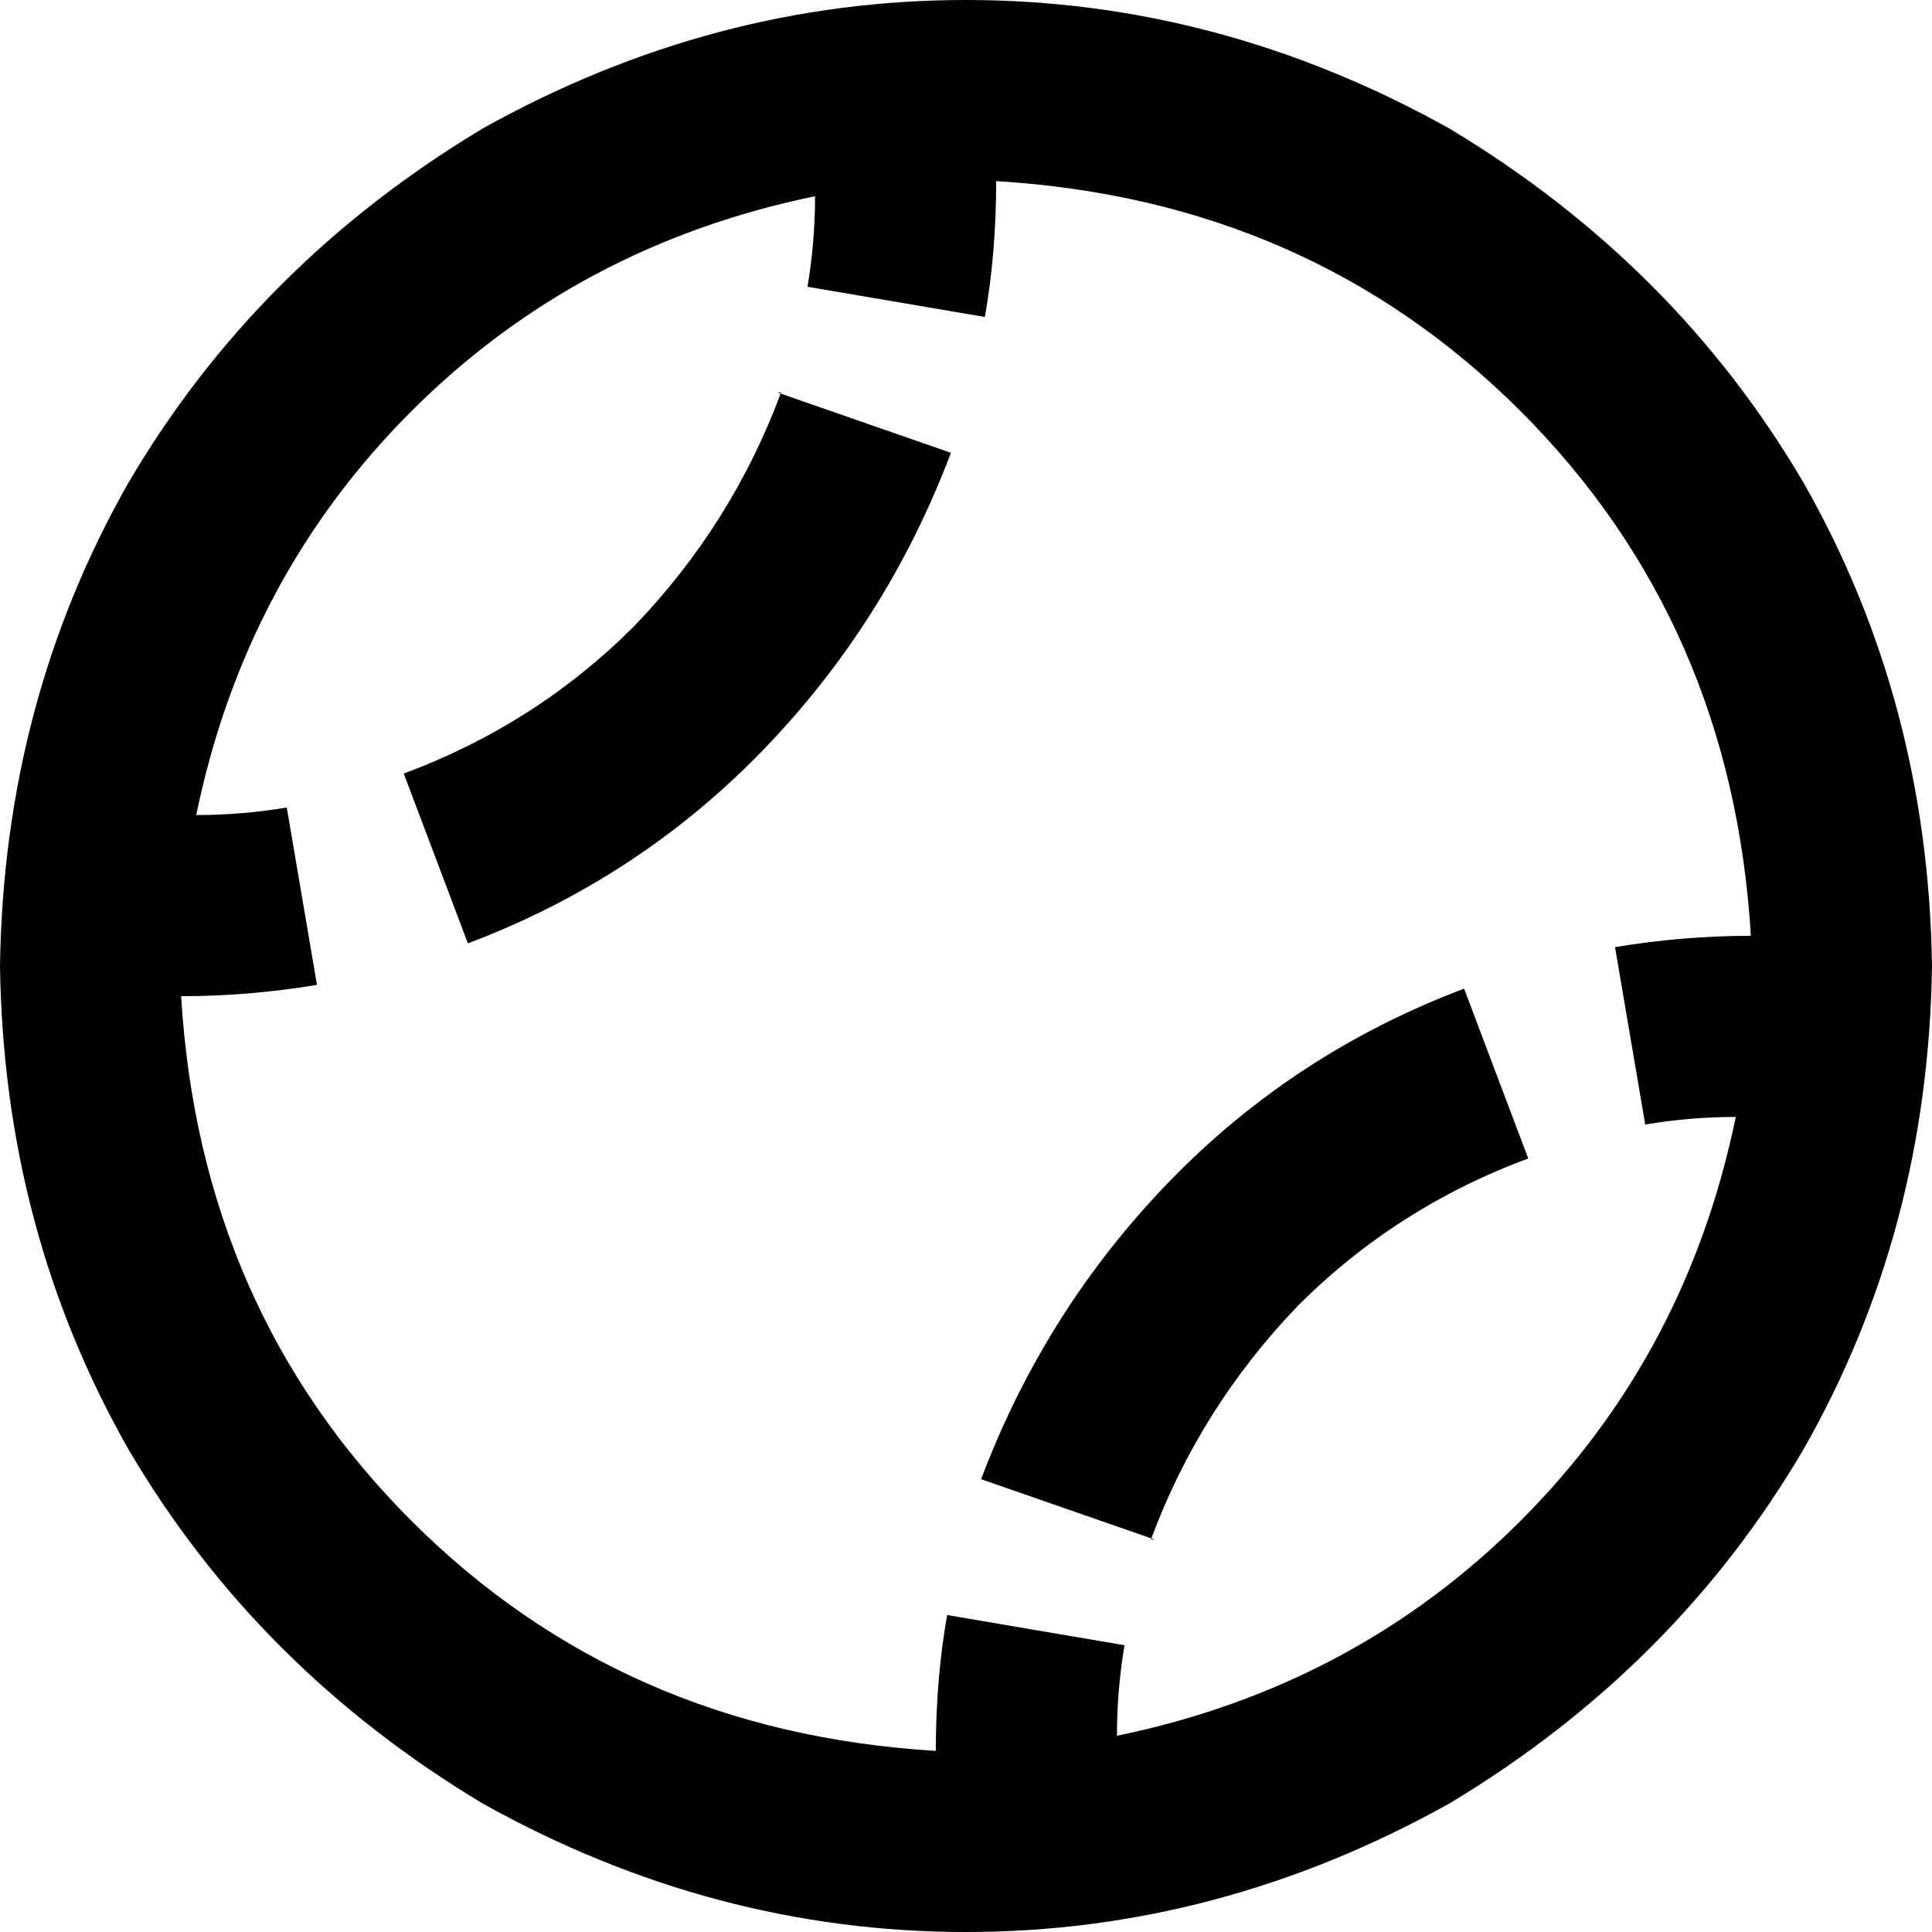 <svg viewBox="0 0 512 512">
  <path
    d="M 248 464 Q 248 445 251 428 L 298 436 Q 296 448 296 460 Q 359 447 403 403 Q 447 359 460 296 Q 448 296 436 298 L 428 251 Q 446 248 464 248 Q 459 165 403 109 Q 347 53 264 48 Q 264 67 261 84 L 214 76 Q 216 64 216 52 Q 153 65 109 109 Q 65 153 52 216 Q 64 216 76 214 L 84 261 Q 66 264 48 264 Q 53 347 109 403 Q 165 459 248 464 L 248 464 Z M 0 256 Q 1 186 34 128 L 34 128 Q 68 70 128 34 Q 189 0 256 0 Q 323 0 384 34 Q 444 70 478 128 Q 511 186 512 256 Q 511 326 478 384 Q 444 442 384 478 Q 323 512 256 512 Q 189 512 128 478 Q 68 442 34 384 Q 1 326 0 256 L 0 256 Z M 206 104 L 252 120 Q 235 165 202 199 Q 169 233 124 250 L 107 205 Q 142 192 168 166 Q 194 139 207 104 L 206 104 Z M 306 408 L 260 392 Q 277 347 310 313 Q 343 279 388 262 L 405 307 Q 370 320 344 346 Q 318 373 305 408 L 306 408 Z"
  />
</svg>